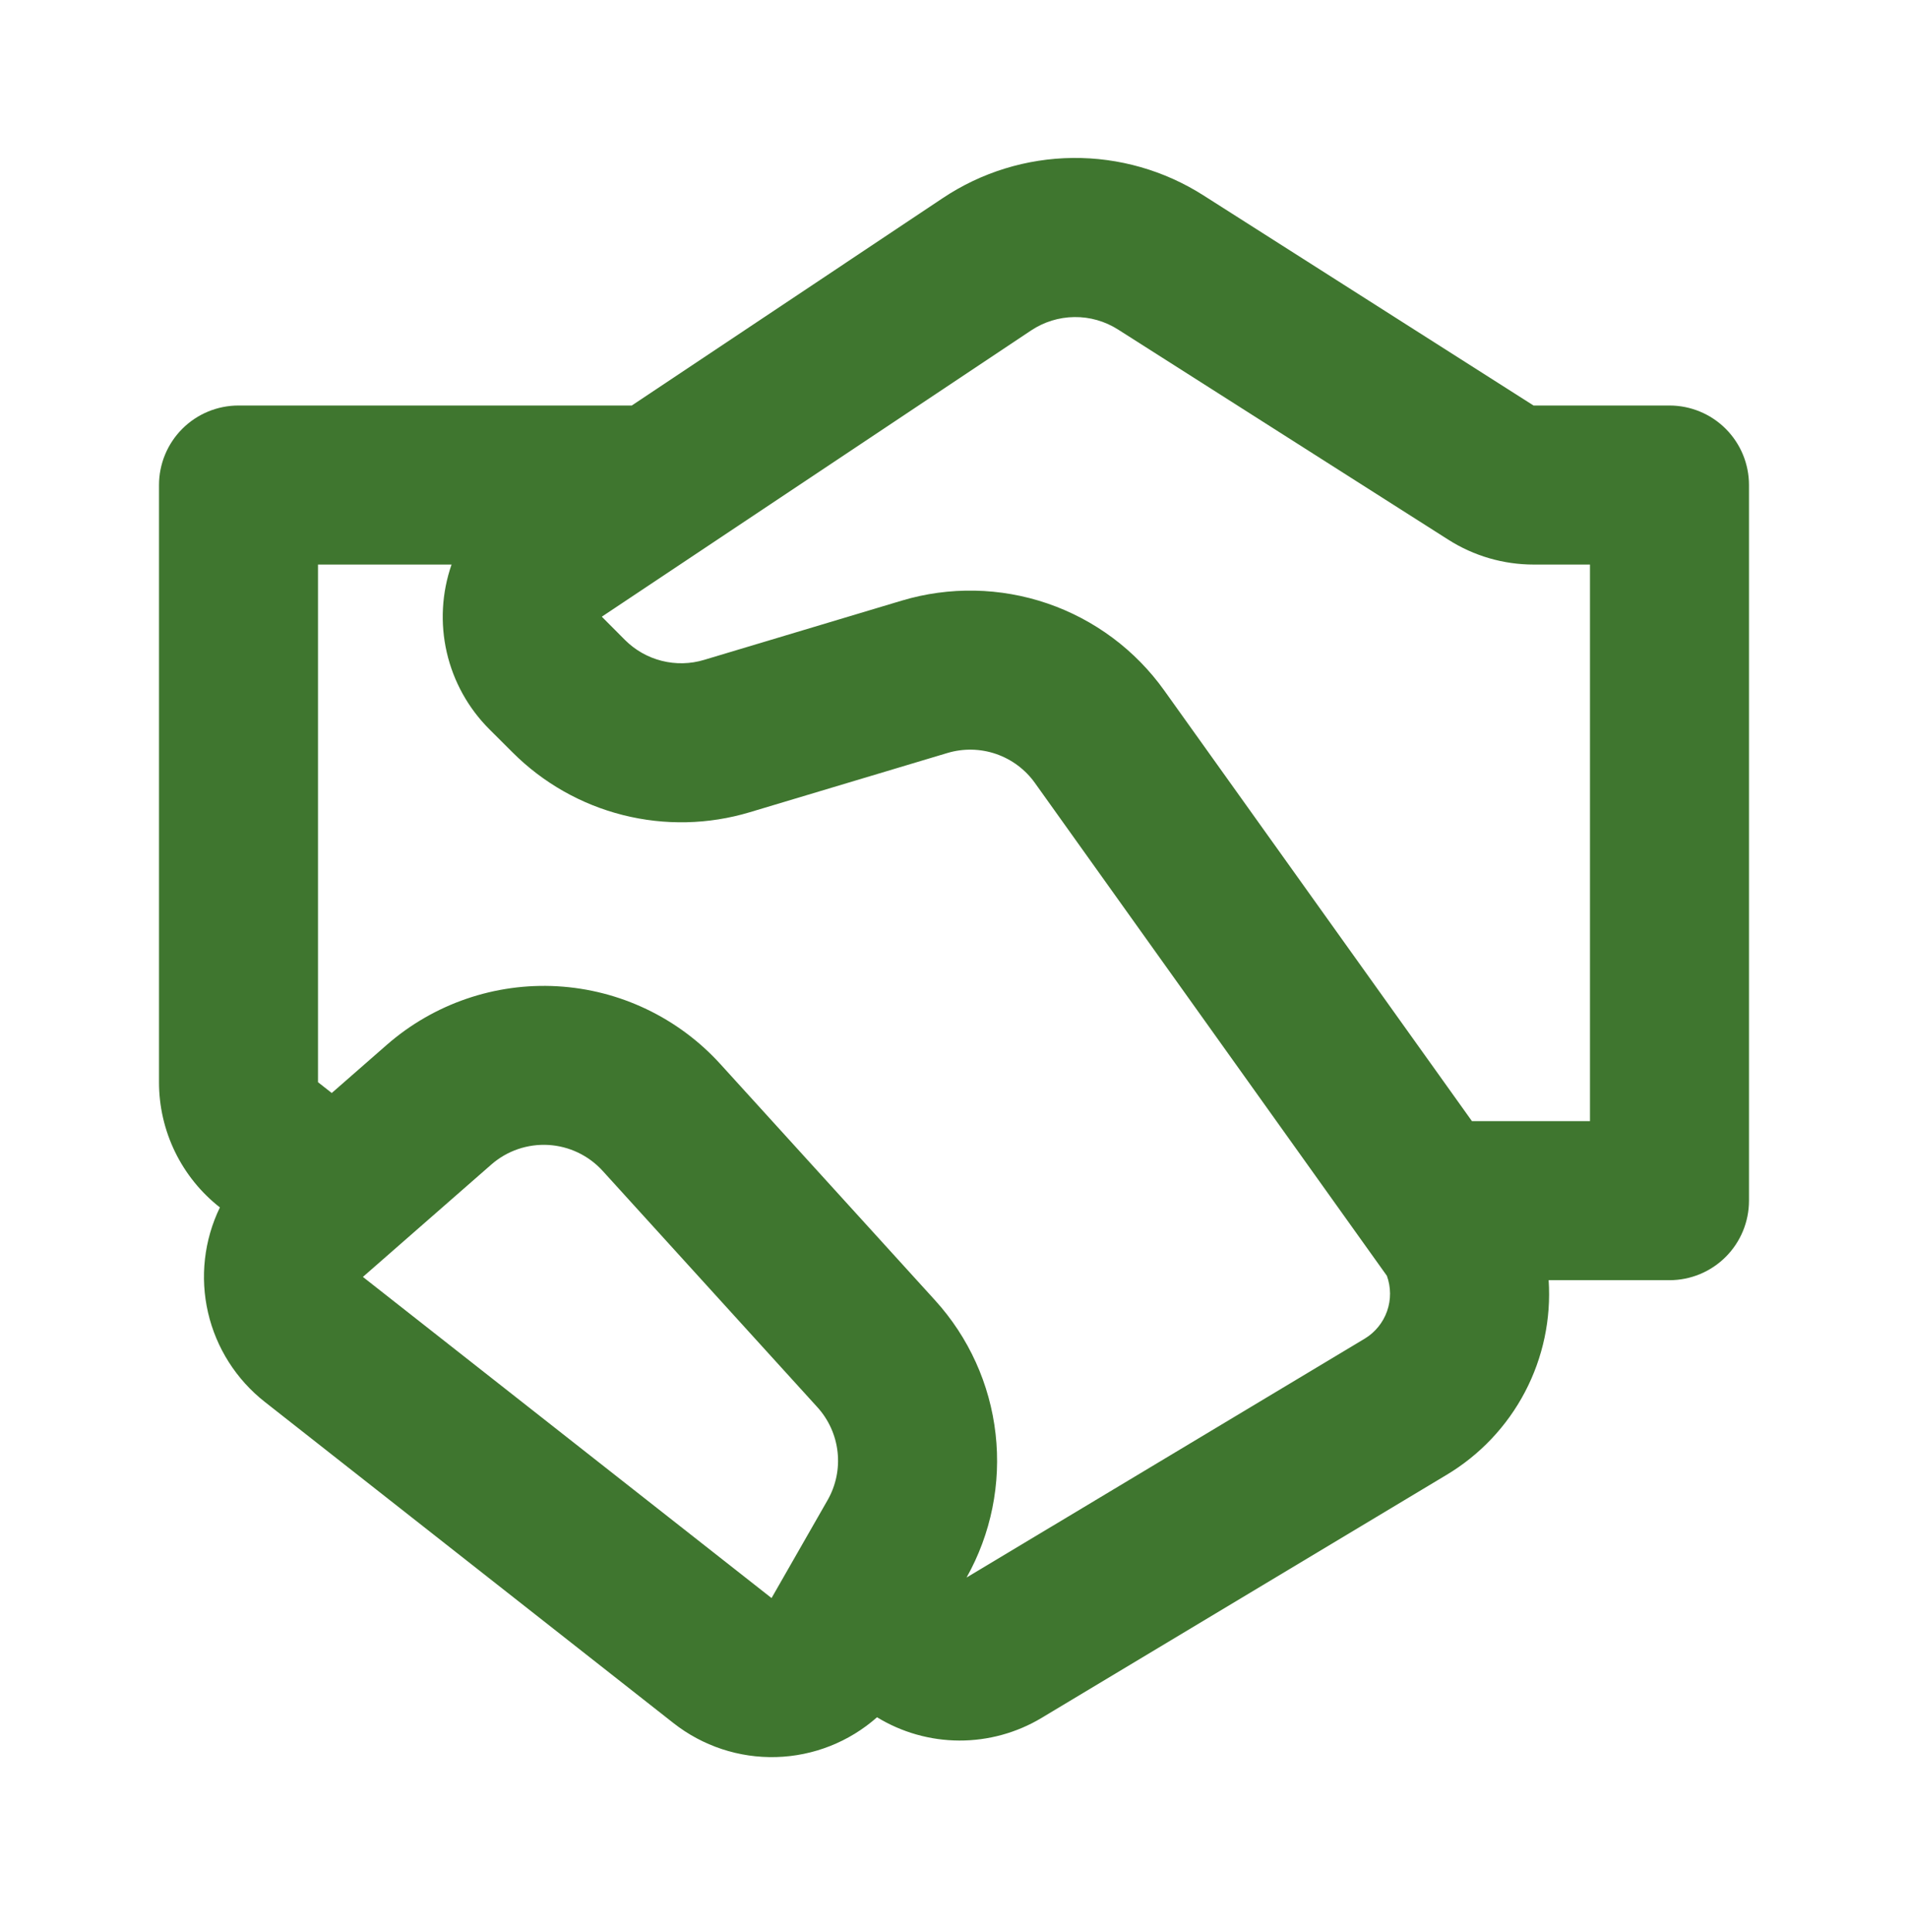 <svg width="80" height="81" viewBox="0 0 80 81" fill="none" xmlns="http://www.w3.org/2000/svg">
<path d="M39.536 8.3C41.149 7.225 43.04 6.642 44.978 6.622C46.916 6.602 48.818 7.146 50.453 8.187L64.3 17H70C70.884 17 71.732 17.351 72.357 17.976C72.982 18.602 73.333 19.449 73.333 20.333V50.333C73.333 51.218 72.982 52.065 72.357 52.69C71.732 53.316 70.884 53.667 70 53.667H64.933C65.04 55.29 64.697 56.911 63.941 58.352C63.185 59.792 62.046 60.996 60.65 61.83L43.673 72.017C42.63 72.642 41.436 72.97 40.219 72.966C39.003 72.961 37.811 72.624 36.773 71.99C35.604 73.023 34.109 73.614 32.549 73.658C30.989 73.703 29.463 73.198 28.236 72.233L11.103 58.77C9.906 57.83 9.066 56.509 8.723 55.026C8.38 53.542 8.556 51.987 9.22 50.617C8.424 49.993 7.78 49.196 7.338 48.286C6.896 47.377 6.666 46.378 6.667 45.367V20.333C6.667 19.449 7.018 18.602 7.643 17.976C8.268 17.351 9.116 17 10 17H26.49L39.536 8.3ZM13.91 45.82L16.216 43.803C18.188 42.079 20.757 41.197 23.372 41.346C25.986 41.496 28.438 42.666 30.2 44.603L39.206 54.51C40.619 56.064 41.507 58.022 41.743 60.109C41.98 62.195 41.555 64.303 40.526 66.133L57.223 56.117C57.658 55.853 57.989 55.446 58.158 54.966C58.327 54.486 58.324 53.962 58.15 53.483L43.393 32.823C42.989 32.257 42.418 31.832 41.76 31.606C41.102 31.381 40.389 31.367 39.723 31.567L31.436 34.05C29.707 34.569 27.87 34.61 26.119 34.168C24.368 33.727 22.77 32.82 21.493 31.543L20.517 30.57C19.631 29.684 19.012 28.567 18.732 27.346C18.452 26.125 18.522 24.85 18.933 23.667H13.333V45.367L13.91 45.82ZM46.877 13.813C46.331 13.466 45.696 13.284 45.049 13.292C44.402 13.299 43.771 13.494 43.233 13.853L25.233 25.853L26.206 26.83C26.633 27.256 27.166 27.558 27.75 27.704C28.334 27.851 28.947 27.837 29.523 27.663L37.806 25.18C39.805 24.581 41.941 24.622 43.916 25.297C45.89 25.973 47.604 27.249 48.816 28.947L61.717 47H66.666V23.667H64.303C63.035 23.667 61.793 23.305 60.723 22.623L46.877 13.813ZM20.603 48.817L15.216 53.53L32.35 66.993L34.7 62.887C35.049 62.275 35.196 61.569 35.118 60.868C35.041 60.169 34.744 59.511 34.27 58.99L25.267 49.083C24.679 48.438 23.862 48.048 22.991 47.998C22.12 47.948 21.26 48.242 20.603 48.817Z" fill="#3F762F"/>
</svg>
